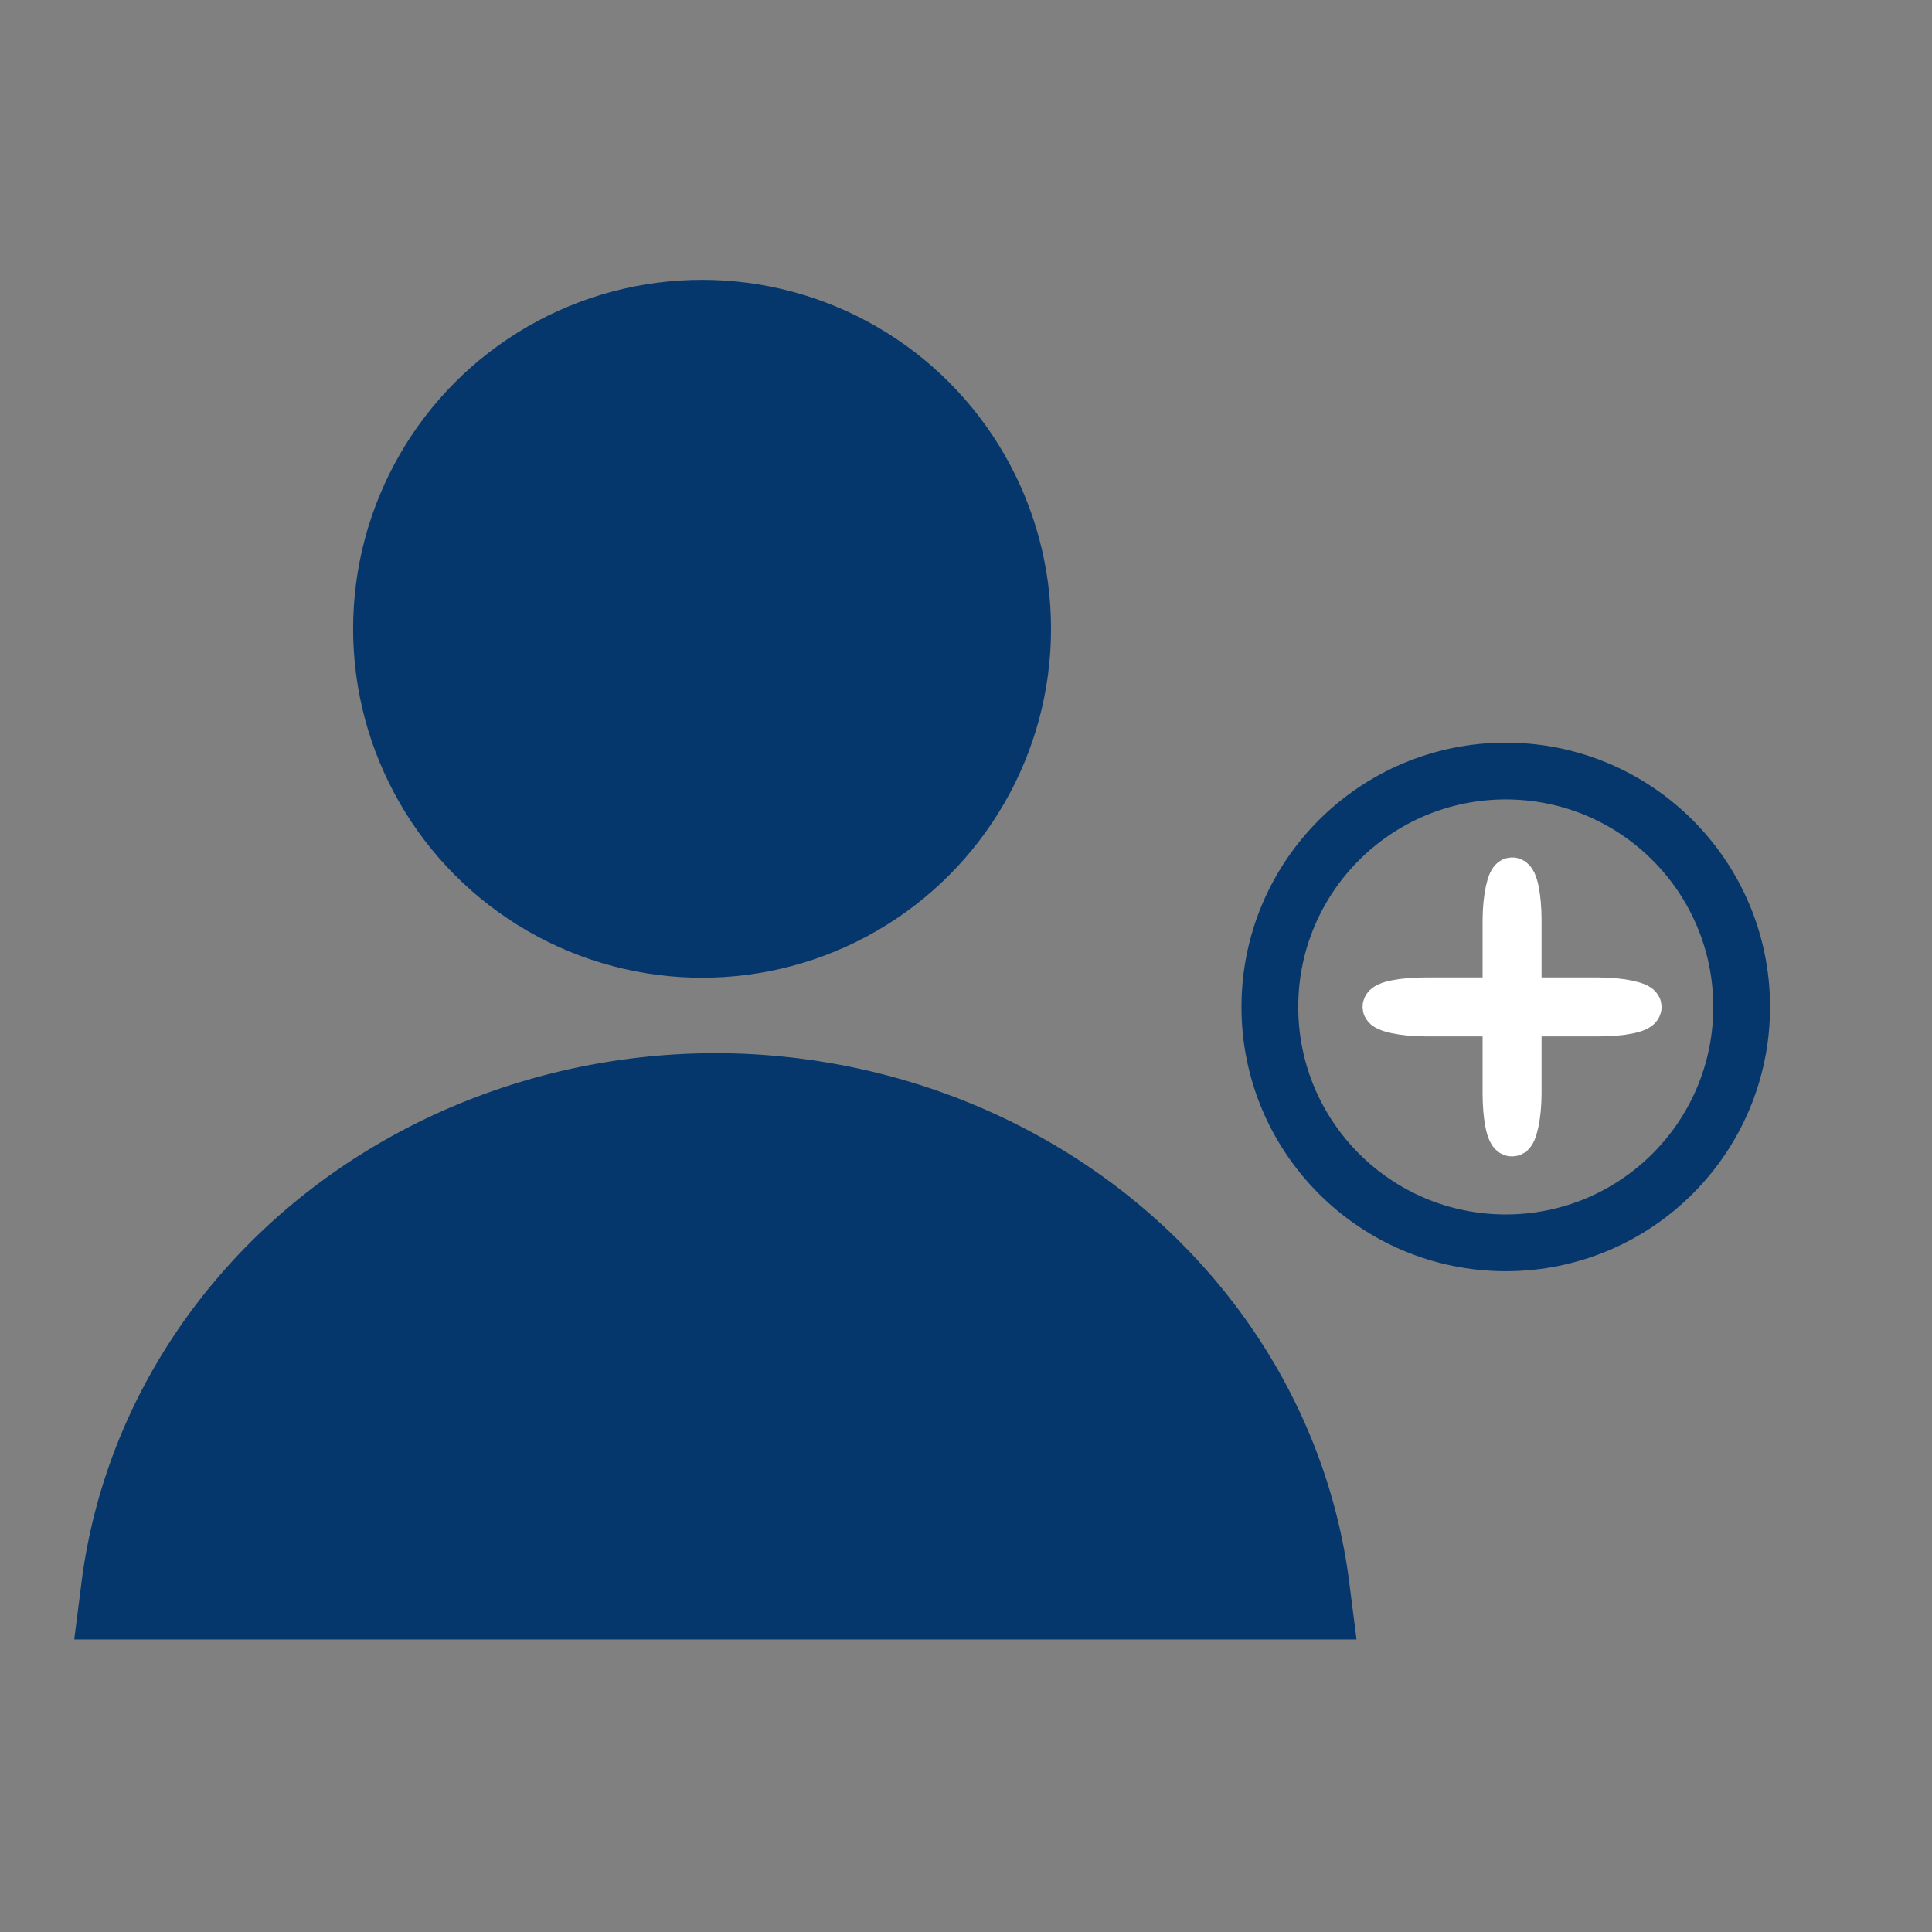 <?xml version="1.0" encoding="UTF-8" standalone="no"?>
<!-- Created with Inkscape (http://www.inkscape.org/) -->

<svg
   xmlns:dc="http://purl.org/dc/elements/1.1/"
   xmlns:cc="http://creativecommons.org/ns#"
   xmlns:rdf="http://www.w3.org/1999/02/22-rdf-syntax-ns#"
   xmlns:svg="http://www.w3.org/2000/svg"
   xmlns="http://www.w3.org/2000/svg"
   xmlns:sodipodi="http://sodipodi.sourceforge.net/DTD/sodipodi-0.dtd"
   xmlns:inkscape="http://www.inkscape.org/namespaces/inkscape"
   width="100"
   height="100"
   viewBox="0 0 100 100"
   id="svg5269"
   version="1.1"
   inkscape:version="0.91 r13725"
   sodipodi:docname="member_3.svg">
  <rect x="0" y="0" width="100" height="100" fill="#808080" stroke="none"/>
  <defs
     id="defs5271" />
  <sodipodi:namedview
     id="base"
     pagecolor="#ffffff"
     bordercolor="#666666"
     borderopacity="1.0"
     inkscape:pageopacity="0.0"
     inkscape:pageshadow="2"
     inkscape:zoom="3.959798"
     inkscape:cx="-2.418582"
     inkscape:cy="41.930489"
     inkscape:document-units="px"
     inkscape:current-layer="layer1"
     showgrid="false"
     units="px"
     inkscape:window-width="1366"
     inkscape:window-height="704"
     inkscape:window-x="0"
     inkscape:window-y="27"
     inkscape:window-maximized="1" />
  <g
     inkscape:label="Layer 1"
     inkscape:groupmode="layer"
     id="layer1"
     transform="translate(0,-952.362)">
    <circle
       r="12.21"
       cy="1004.481"
       cx="77.938"
       id="path9326"
       style="display:inline;opacity:1;fill:none;fill-opacity:1;stroke:#05376c;stroke-width:2.938;stroke-linecap:round;stroke-miterlimit:4;stroke-dasharray:none;stroke-dashoffset:0;stroke-opacity:1" />
    <rect
       rx="2.18"
       y="1004.045"
       x="71.615"
       height="0.872"
       width="13.3"
       id="rect9332"
       style="display:inline;opacity:1;fill:#ffffff;fill-opacity:1;stroke:#ffffff;stroke-width:2.18;stroke-linecap:round;stroke-miterlimit:4;stroke-dasharray:none;stroke-dashoffset:0;stroke-opacity:1" />
    <rect
       transform="matrix(0,1,-1,0,0,0)"
       style="display:inline;opacity:1;fill:#ffffff;fill-opacity:1;stroke:#ffffff;stroke-width:2.18;stroke-linecap:round;stroke-miterlimit:4;stroke-dasharray:none;stroke-dashoffset:0;stroke-opacity:1"
       id="rect9334"
       width="13.3"
       height="0.872"
       x="997.831"
       y="-78.701"
       rx="2.18" />
    <circle
       style="display:inline;opacity:1;fill:#05376c;fill-opacity:1;stroke:none;stroke-width:3.294;stroke-linecap:round;stroke-miterlimit:4;stroke-dasharray:none;stroke-dashoffset:0;stroke-opacity:1"
       id="circle9336"
       cx="36.339"
       cy="984.908"
       r="18.062" />
    <path
       inkscape:connector-curvature="0"
       id="circle9338"
       d="m 37.036,1009.502 a 30.447,28.452 0 0 0 -30.21,25.09 l 60.404,0 A 30.447,28.452 0 0 0 37.036,1009.502 Z"
       style="display:inline;opacity:1;fill:#05376c;fill-opacity:1;stroke:#05376c;stroke-width:5.256;stroke-linecap:round;stroke-miterlimit:4;stroke-dasharray:none;stroke-dashoffset:0;stroke-opacity:1" />
  </g>
</svg>
